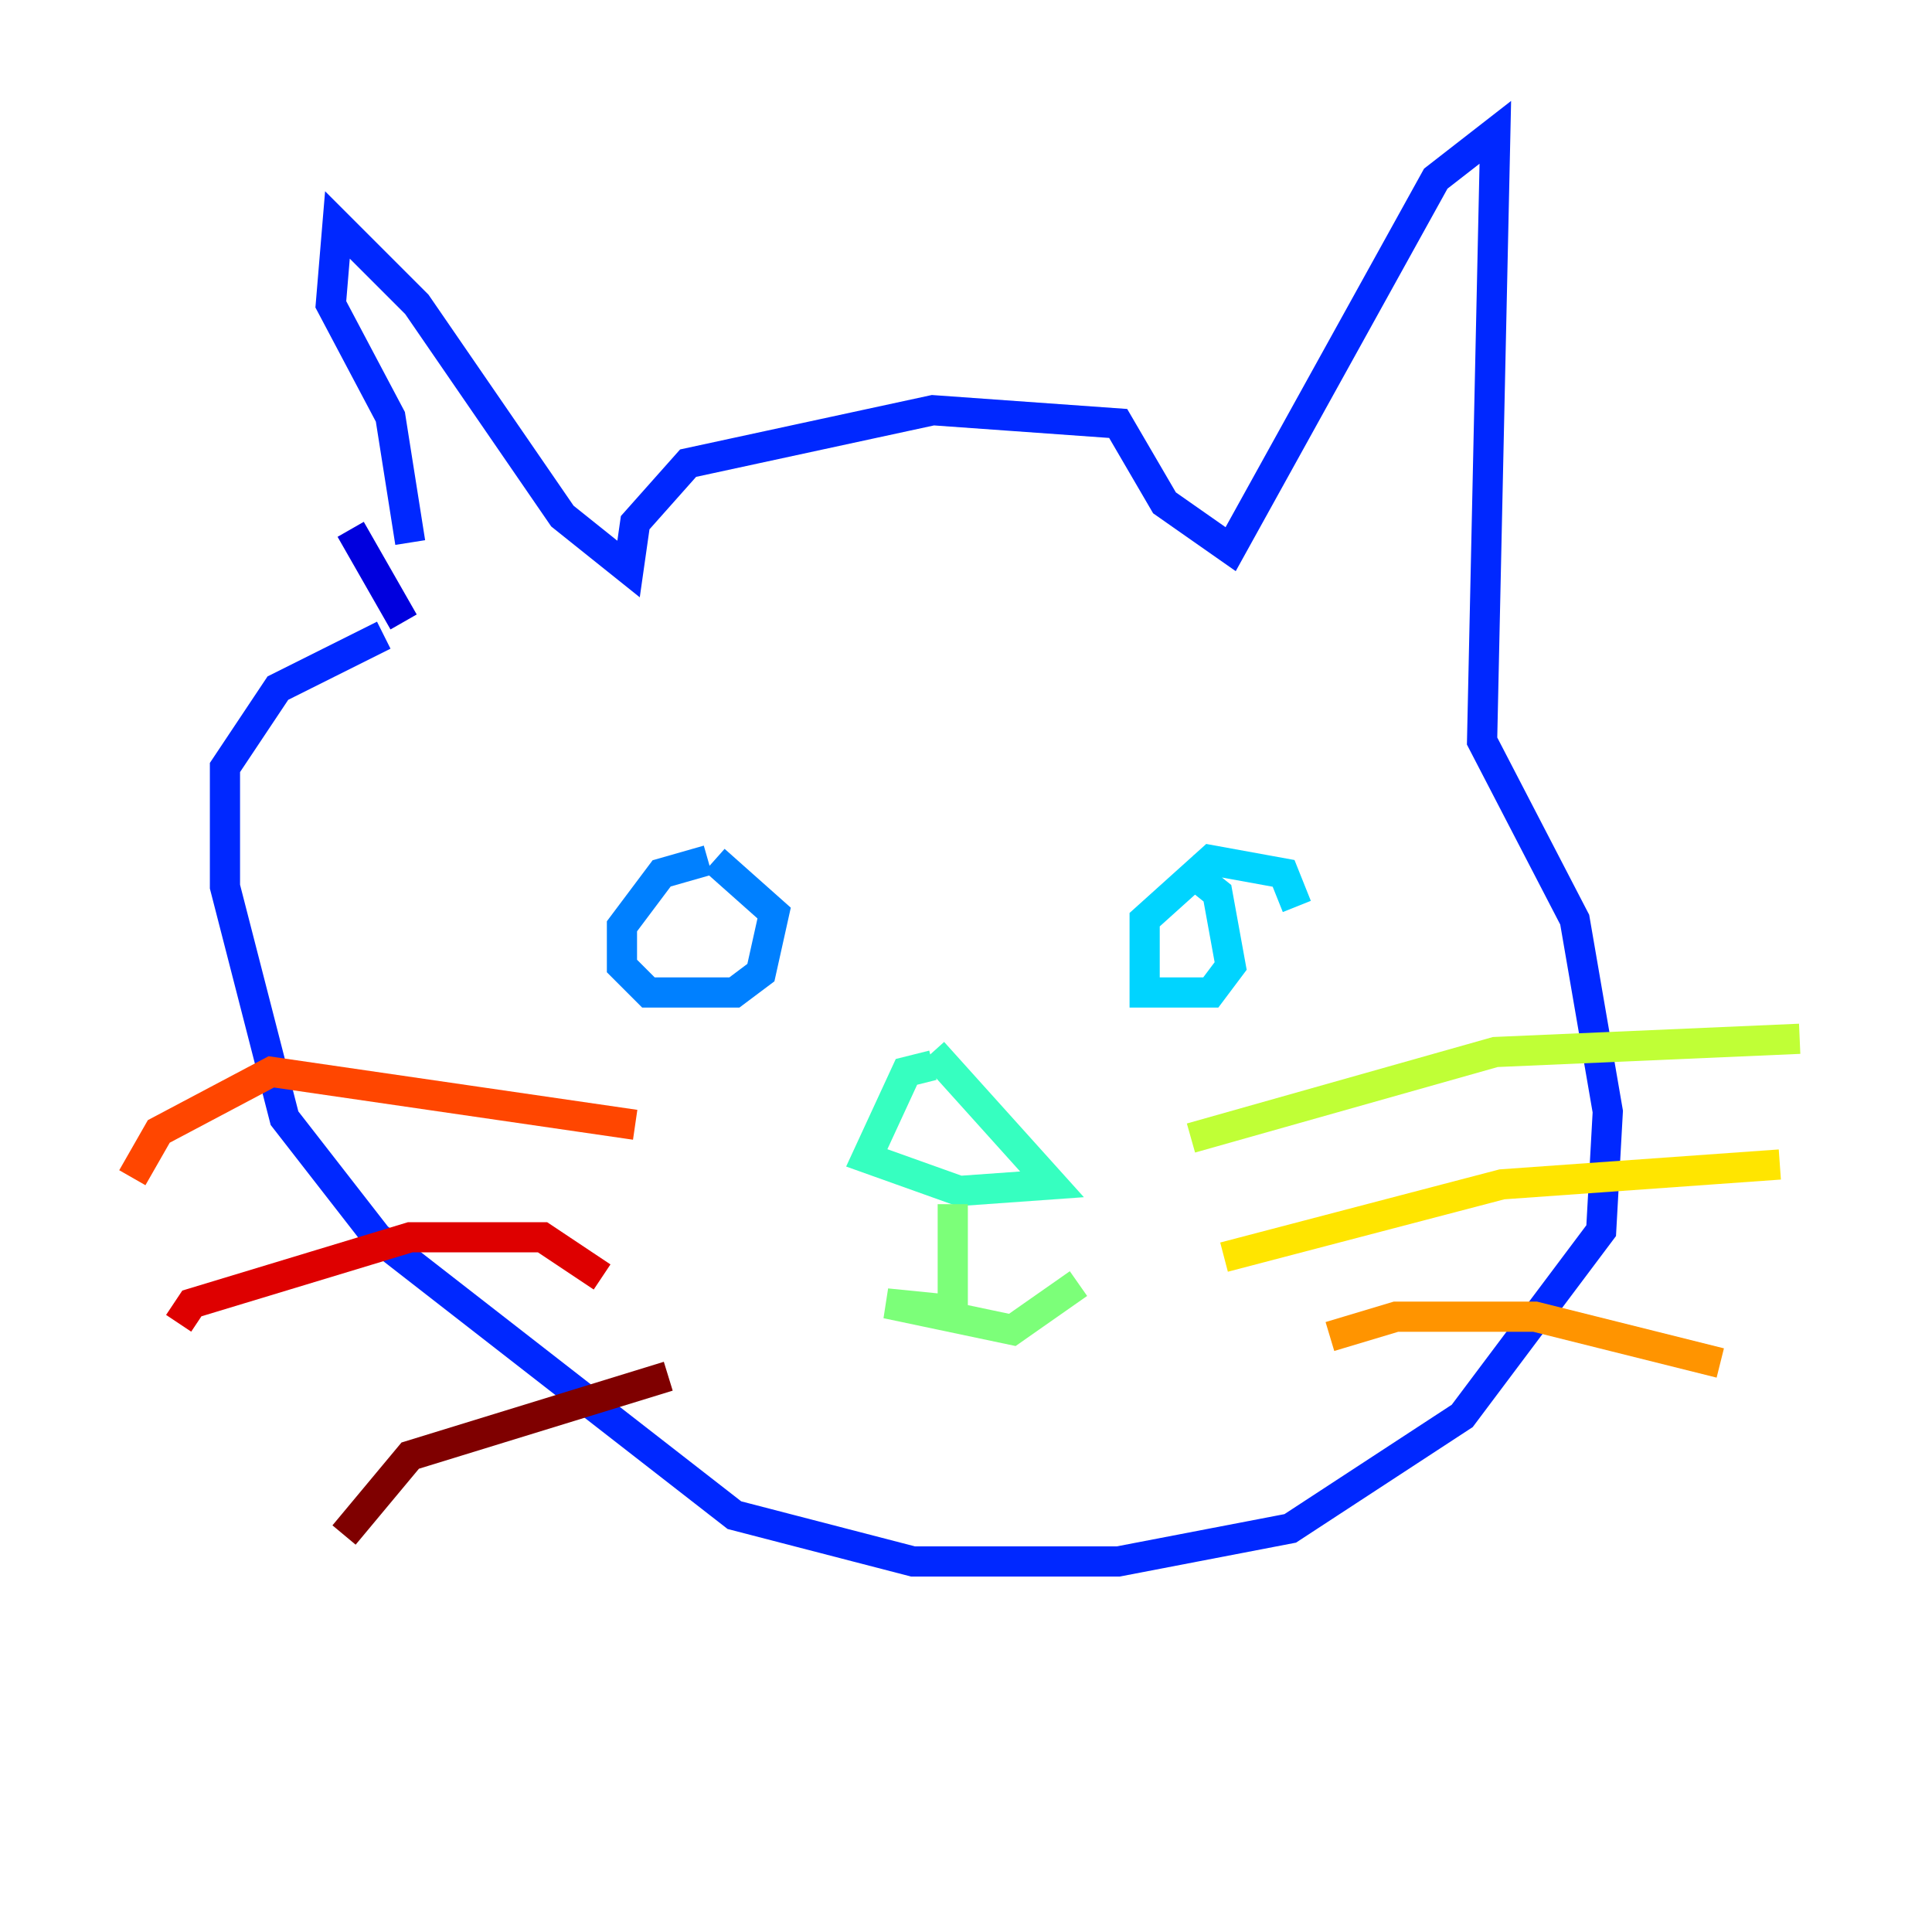 <?xml version="1.0" encoding="utf-8" ?>
<svg baseProfile="tiny" height="128" version="1.2" viewBox="0,0,128,128" width="128" xmlns="http://www.w3.org/2000/svg" xmlns:ev="http://www.w3.org/2001/xml-events" xmlns:xlink="http://www.w3.org/1999/xlink"><defs /><polyline fill="none" points="26.74,41.206 26.74,41.206" stroke="#00007f" stroke-width="2" /><polyline fill="none" points="26.74,41.206 23.233,35.069" stroke="#0000de" stroke-width="2" /><polyline fill="none" points="27.178,35.945 25.863,27.616 21.918,20.164 22.356,14.904 27.616,20.164 37.26,34.192 41.644,37.699 42.082,34.63 45.589,30.685 61.808,27.178 74.082,28.055 77.151,33.315 81.534,36.384 95.123,11.836 99.069,8.767 98.192,49.096 104.329,60.931 106.52,73.644 106.082,81.534 96.877,93.808 85.48,101.26 74.082,103.452 60.493,103.452 48.657,100.384 24.986,81.973 18.849,74.082 14.904,58.74 14.904,50.849 18.411,45.589 25.425,42.082" stroke="#0028ff" stroke-width="2" /><polyline fill="none" points="46.904,56.986 43.836,57.863 41.206,61.37 41.206,64.0 42.959,65.753 48.657,65.753 50.411,64.438 51.288,60.493 47.343,56.986" stroke="#0080ff" stroke-width="2" /><polyline fill="none" points="85.918,60.055 85.041,57.863 80.219,56.986 75.836,60.931 75.836,65.753 80.219,65.753 81.534,64.0 80.657,59.178 78.466,57.425" stroke="#00d4ff" stroke-width="2" /><polyline fill="none" points="61.808,70.575 60.055,71.014 57.425,76.712 63.562,78.904 69.699,78.466 61.808,69.699" stroke="#36ffc0" stroke-width="2" /><polyline fill="none" points="63.123,79.781 63.123,86.794 58.74,86.356 67.069,88.11 71.452,85.041" stroke="#7cff79" stroke-width="2" /><polyline fill="none" points="78.904,75.397 99.069,69.699 119.233,68.822" stroke="#c0ff36" stroke-width="2" /><polyline fill="none" points="81.096,83.288 99.507,78.466 117.918,77.151" stroke="#ffe500" stroke-width="2" /><polyline fill="none" points="88.11,88.548 92.493,87.233 101.699,87.233 113.973,90.301" stroke="#ff9400" stroke-width="2" /><polyline fill="none" points="42.082,74.52 17.973,71.014 10.521,74.959 8.767,78.027" stroke="#ff4600" stroke-width="2" /><polyline fill="none" points="39.89,84.603 35.945,81.973 27.178,81.973 12.712,86.356 11.836,87.671" stroke="#de0000" stroke-width="2" /><polyline fill="none" points="44.274,91.178 27.178,96.438 22.794,101.699" stroke="#7f0000" stroke-width="2" /></svg>